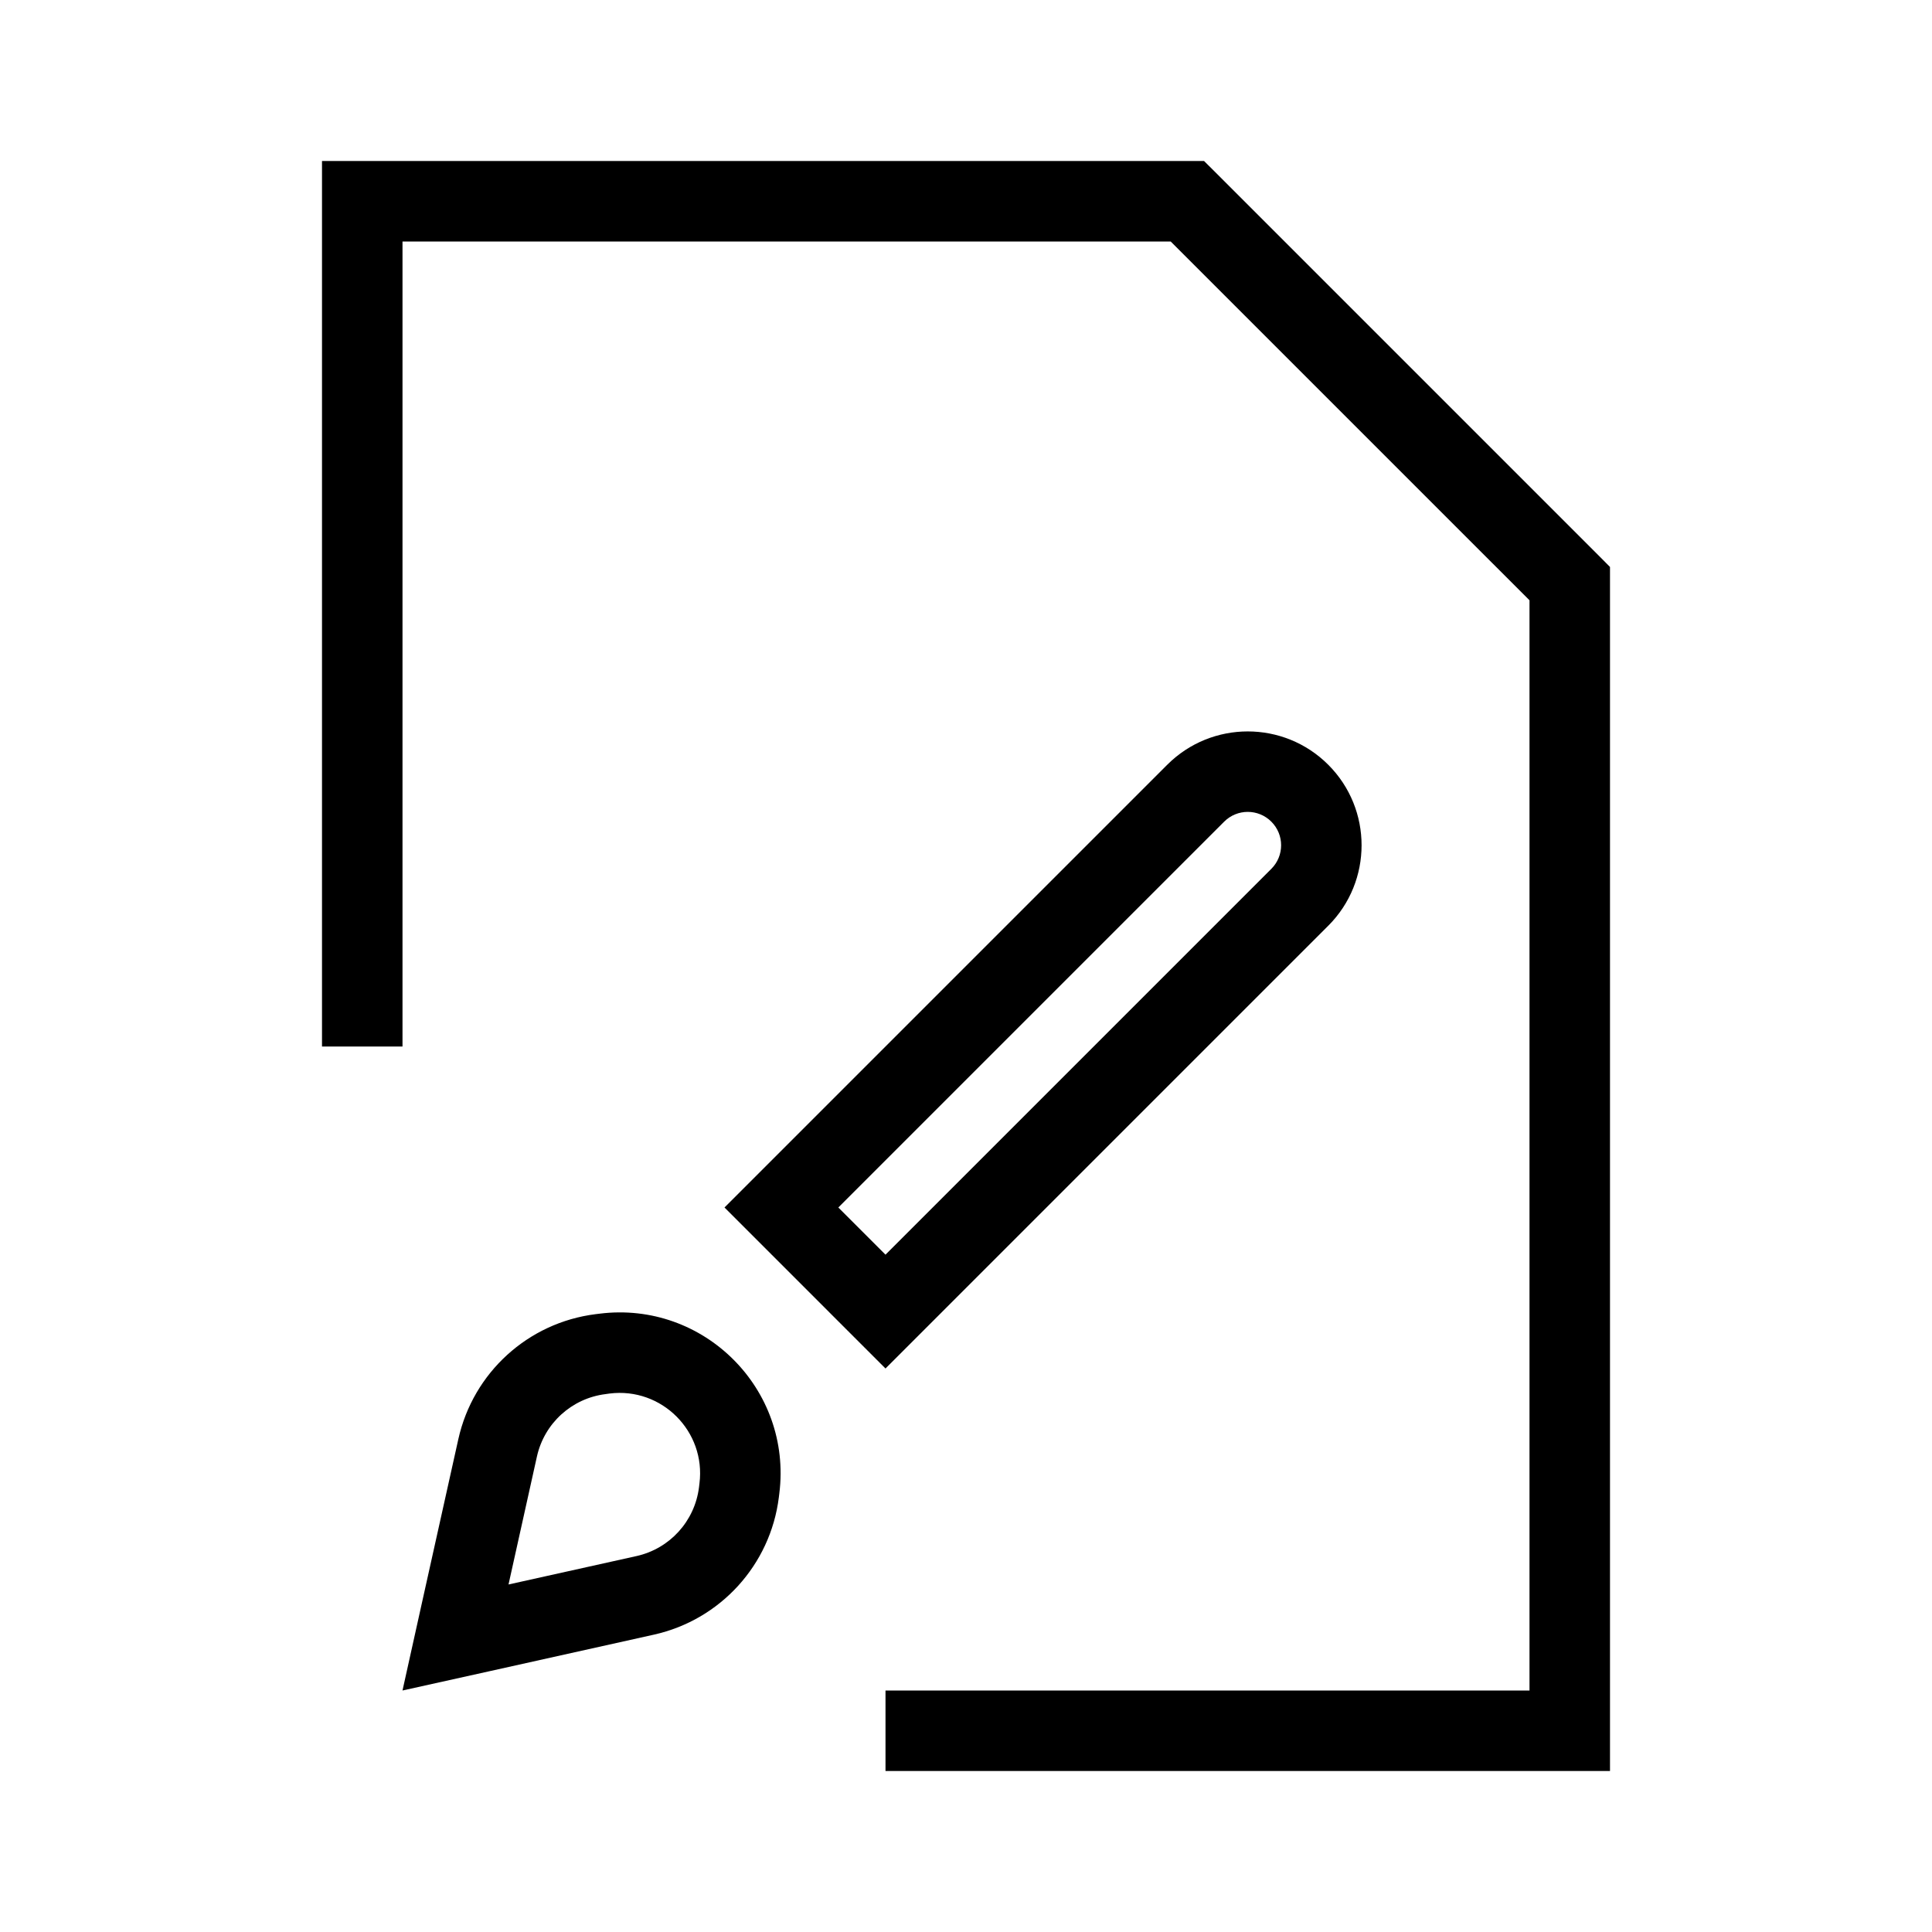 <?xml version="1.0" encoding="UTF-8" standalone="no"?>
<!DOCTYPE svg PUBLIC "-//W3C//DTD SVG 1.1//EN" "http://www.w3.org/Graphics/SVG/1.1/DTD/svg11.dtd">
<svg width="100%" height="100%" viewBox="0 0 24 24" version="1.1" xmlns="http://www.w3.org/2000/svg" xmlns:xlink="http://www.w3.org/1999/xlink" xml:space="preserve" xmlns:serif="http://www.serif.com/" style="fill-rule:evenodd;clip-rule:evenodd;stroke-linejoin:round;stroke-miterlimit:2;">
    <path d="M4,2L14.957,2L15.104,2.146L19.854,6.896L20,7.043L20,22L11,22L11,21L19,21L19,7.457L14.543,3L5,3L5,13L4,13L4,2ZM5.239,19.922L5.694,17.876C5.878,17.051 6.56,16.43 7.399,16.325L7.448,16.319C8.743,16.157 9.843,17.257 9.681,18.552L9.675,18.601C9.57,19.44 8.949,20.122 8.124,20.306L6.078,20.761L5,21L5.239,19.922ZM6.317,19.683L7.907,19.33C8.32,19.238 8.63,18.897 8.683,18.477L8.689,18.427C8.77,17.781 8.22,17.23 7.572,17.311L7.523,17.318C7.103,17.37 6.762,17.68 6.67,18.093L6.317,19.683ZM11,17L10.293,16.293L9.707,15.707L9,15L9.707,14.293L14.5,9.5C15.052,8.948 15.948,8.948 16.5,9.5C17.052,10.052 17.052,10.948 16.5,11.5L11,17ZM15.207,10.207L10.414,15L11,15.586L15.793,10.793C15.955,10.631 15.955,10.369 15.793,10.207C15.631,10.045 15.369,10.045 15.207,10.207Z"/>
</svg>
